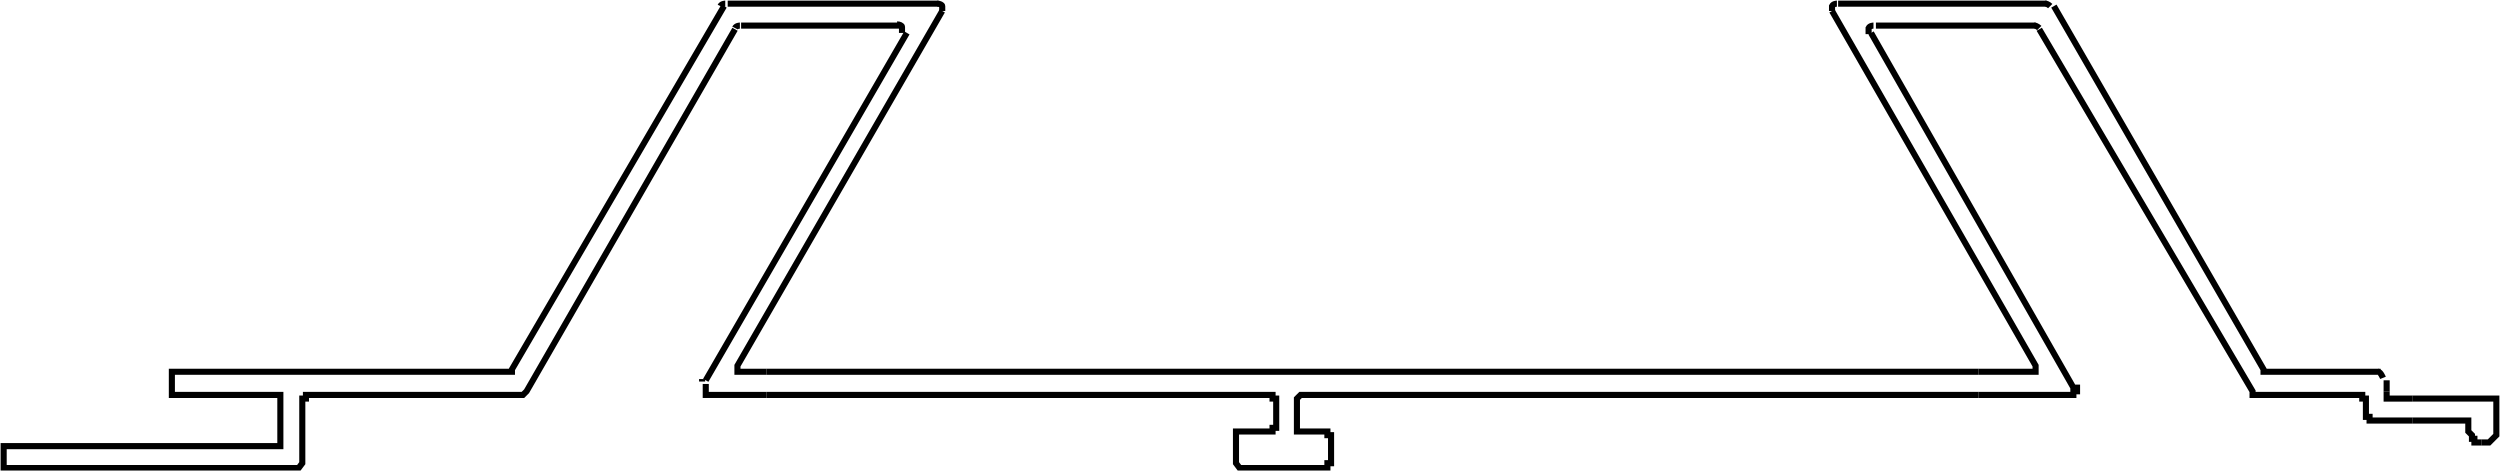 <?xml version="1.0" encoding="UTF-8"?>
<svg id="Capa_2" data-name="Capa 2" xmlns="http://www.w3.org/2000/svg" viewBox="0 0 20.51 3.86">
  <defs>
    <style>
      .cls-1 {
        fill: none;
        stroke: #000;
        stroke-miterlimit: 10;
        stroke-width: .05px;
      }
    </style>
  </defs>
  <g id="Capa_1-2" data-name="Capa 1">
    <g>
      <polyline class="cls-1" points="6.29 3.05 7.79 3.05 16.23 3.05"/>
      <polyline class="cls-1" points="19.79 3.27 20.45 3.27 20.48 3.27 20.48 3.3 20.48 3.33 20.48 3.51 20.48 3.54 20.48 3.57 20.45 3.6 20.42 3.63 20.39 3.63 20.36 3.63"/>
      <polyline class="cls-1" points="19.79 3.45 20.25 3.45 20.25 3.51 20.25 3.54 20.28 3.57 20.28 3.6 20.3 3.6 20.3 3.63 20.33 3.63 20.36 3.63"/>
      <polyline class="cls-1" points="6.03 .24 4.32 3.21 4.29 3.24 4.26 3.24 2.54 3.24 2.51 3.24 2.51 3.27 2.48 3.27 2.48 3.3 2.48 3.78 2.48 3.8 2.45 3.84 2.3 3.84 .05 3.84 .03 3.84 .03 3.8 .03 3.78 .03 3.69 .03 3.66 .05 3.66 .23 3.66 .57 3.66 .6 3.66 2.28 3.66 2.3 3.66 2.3 3.63 2.3 3.6 2.3 3.3 2.3 3.27 2.3 3.24 2.28 3.24 1.44 3.24 1.41 3.24 1.41 3.21 1.41 3.12 1.41 3.09 1.41 3.05 1.44 3.05 4.01 3.05 4.17 3.05 4.2 3.05 4.2 3.03 5.94 .05"/>
      <polyline class="cls-1" points="7.73 .09 6.05 3 6.05 3.03 6.05 3.05 6.08 3.05 6.11 3.05 6.29 3.05"/>
      <polyline class="cls-1" points="6.29 3.24 5.82 3.24 5.79 3.24 5.79 3.21 5.79 3.15"/>
      <path class="cls-1" d="m5.95.03s-.03,0-.04.02"/>
      <path class="cls-1" d="m7.73.09s0-.03,0-.04c0-.01-.02-.02-.04-.02"/>
      <line class="cls-1" x1="5.79" y1="3.12" x2="7.44" y2=".27"/>
      <path class="cls-1" d="m7.4.27s0-.03,0-.05c0-.01-.02-.02-.04-.02"/>
      <line class="cls-1" x1="5.97" y1=".03" x2="7.7" y2=".03"/>
      <line class="cls-1" x1="6.08" y1=".21" x2="7.38" y2=".21"/>
      <path class="cls-1" d="m6.07.21s-.03,0-.04.02"/>
      <path class="cls-1" d="m5.76,3.11s0,.01,0,.02"/>
      <polyline class="cls-1" points="16.23 3.24 10.67 3.24 10.64 3.27 10.64 3.3 10.64 3.48 10.64 3.51 10.64 3.54 10.67 3.54 10.86 3.54 10.89 3.54 10.89 3.57 10.92 3.57 10.92 3.6 10.92 3.78 10.92 3.8 10.89 3.8 10.89 3.84 10.86 3.84 10.2 3.84 10.17 3.84 10.14 3.8 10.14 3.78 10.14 3.6 10.14 3.57 10.14 3.54 10.17 3.54 10.2 3.54 10.41 3.54 10.44 3.54 10.44 3.51 10.47 3.51 10.47 3.48 10.47 3.3 10.47 3.27 10.44 3.27 10.44 3.24 10.41 3.24 9.54 3.24 6.29 3.24"/>
      <polyline class="cls-1" points="16.23 3.05 16.67 3.05 16.7 3.05 16.7 3.03 16.7 3 15.03 .09"/>
      <polyline class="cls-1" points="16.73 .24 18.48 3.21 18.48 3.24 18.51 3.24 19.35 3.24 19.38 3.24 19.38 3.27 19.41 3.27 19.41 3.3 19.41 3.39 19.41 3.42 19.44 3.42 19.44 3.45 19.79 3.45"/>
      <polyline class="cls-1" points="19.79 3.27 19.61 3.27 19.58 3.27 19.58 3.24 19.58 3.21"/>
      <polyline class="cls-1" points="19.53 3.05 18.6 3.05 18.57 3.05 18.57 3.03 16.85 .05"/>
      <polyline class="cls-1" points="16.23 3.24 16.98 3.24 17.01 3.24 17.01 3.21 17.04 3.21 17.04 3.18 17.01 3.18 15.35 .27"/>
      <path class="cls-1" d="m16.82.05s-.02-.02-.04-.02"/>
      <path class="cls-1" d="m15.07.03s-.03,0-.04.02c0,.01,0,.03,0,.04"/>
      <path class="cls-1" d="m15.37.21s-.03,0-.04.02c0,.01,0,.03,0,.05"/>
      <line class="cls-1" x1="16.79" y1=".03" x2="15.08" y2=".03"/>
      <line class="cls-1" x1="16.7" y1=".21" x2="15.39" y2=".21"/>
      <path class="cls-1" d="m16.73.23s-.02-.02-.04-.02"/>
      <path class="cls-1" d="m19.55,3.1s-.02-.05-.04-.05"/>
      <line class="cls-1" x1="19.58" y1="3.21" x2="19.58" y2="3.12"/>
    </g>
  </g>
</svg>